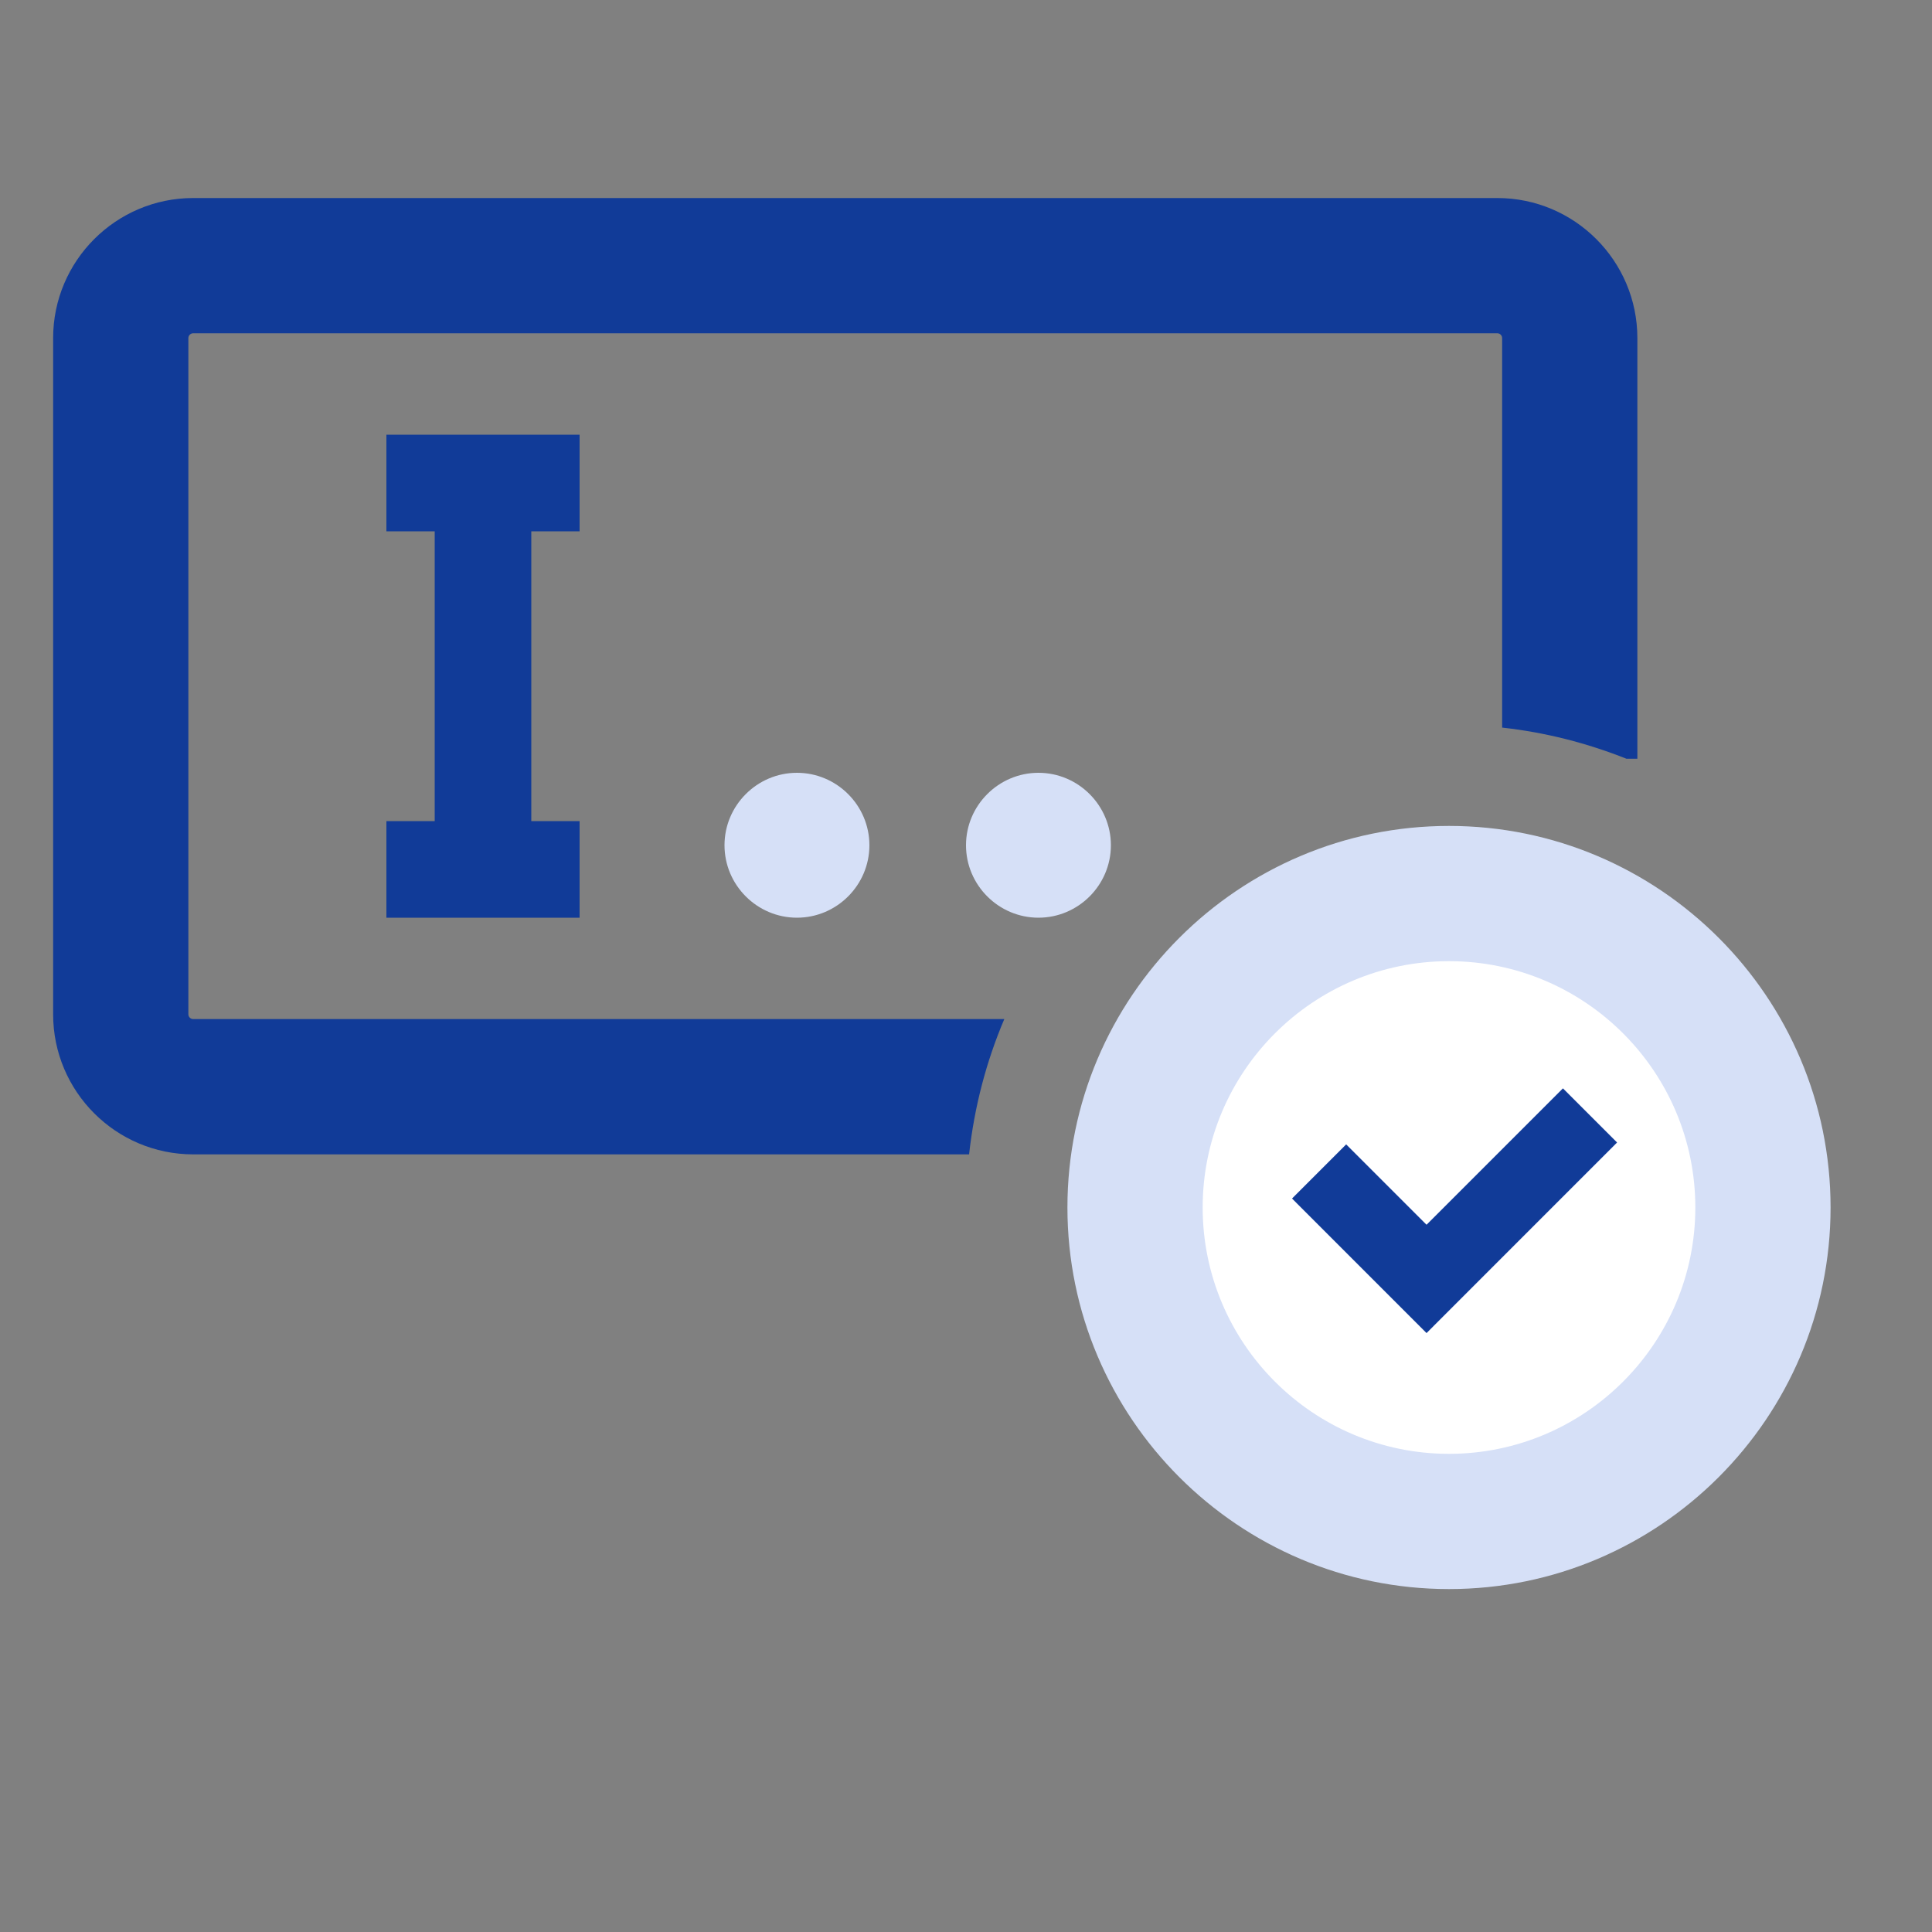 <svg width="40" height="40" viewBox="0 0 40 40" fill="none" xmlns="http://www.w3.org/2000/svg">
<rect x="0" y="0" width="40" height="40" fill="#808080" stroke="none"/>
<path d="M31 4.1H4C2.401 4.1 1.1 5.401 1.1 7V21C1.1 22.6 2.401 23.9 4 23.9H20.064C20.172 22.918 20.42 21.976 20.793 21.099H4C3.945 21.099 3.9 21.054 3.9 20.999V7C3.9 6.945 3.945 6.9 4 6.9H31C31.055 6.9 31.1 6.945 31.1 7V15.064C32 15.163 32.862 15.386 33.674 15.709H33.9V7C33.9 5.401 32.6 4.1 31 4.1ZM12 11V9H8V11H9V17H8V19H12V17H11V11H12Z" fill="#113B98"/>
<path d="M30 31.5C33.59 31.5 36.5 28.59 36.5 25C36.5 21.41 33.59 18.5 30 18.5C26.41 18.5 23.5 21.41 23.5 25C23.5 28.59 26.41 31.5 30 31.5Z" fill="white"/>
<path d="M30 32.9C25.645 32.9 22.1 29.355 22.1 25C22.1 20.644 25.645 17.1 30 17.1C34.355 17.1 37.9 20.644 37.9 25C37.9 29.355 34.355 32.9 30 32.9ZM30 19.9C27.187 19.9 24.9 22.188 24.9 25C24.9 27.812 27.187 30.1 30 30.1C32.813 30.1 35.1 27.813 35.1 25C35.1 22.187 32.813 19.9 30 19.9ZM18 17.5C18 16.675 17.325 16 16.5 16C15.675 16 15 16.675 15 17.5C15 18.325 15.675 19 16.5 19C17.325 19 18 18.325 18 17.5ZM23 17.5C23 16.675 22.325 16 21.5 16C20.675 16 20 16.675 20 17.5C20 18.325 20.675 19 21.5 19C22.325 19 23 18.325 23 17.5Z" fill="#D6E0F7"/>
<path d="M29.535 25.357L27.871 23.693L26.75 24.814L29.535 27.6L33.48 23.654L32.359 22.533L29.535 25.357Z" fill="#113B98"/>
</svg>
